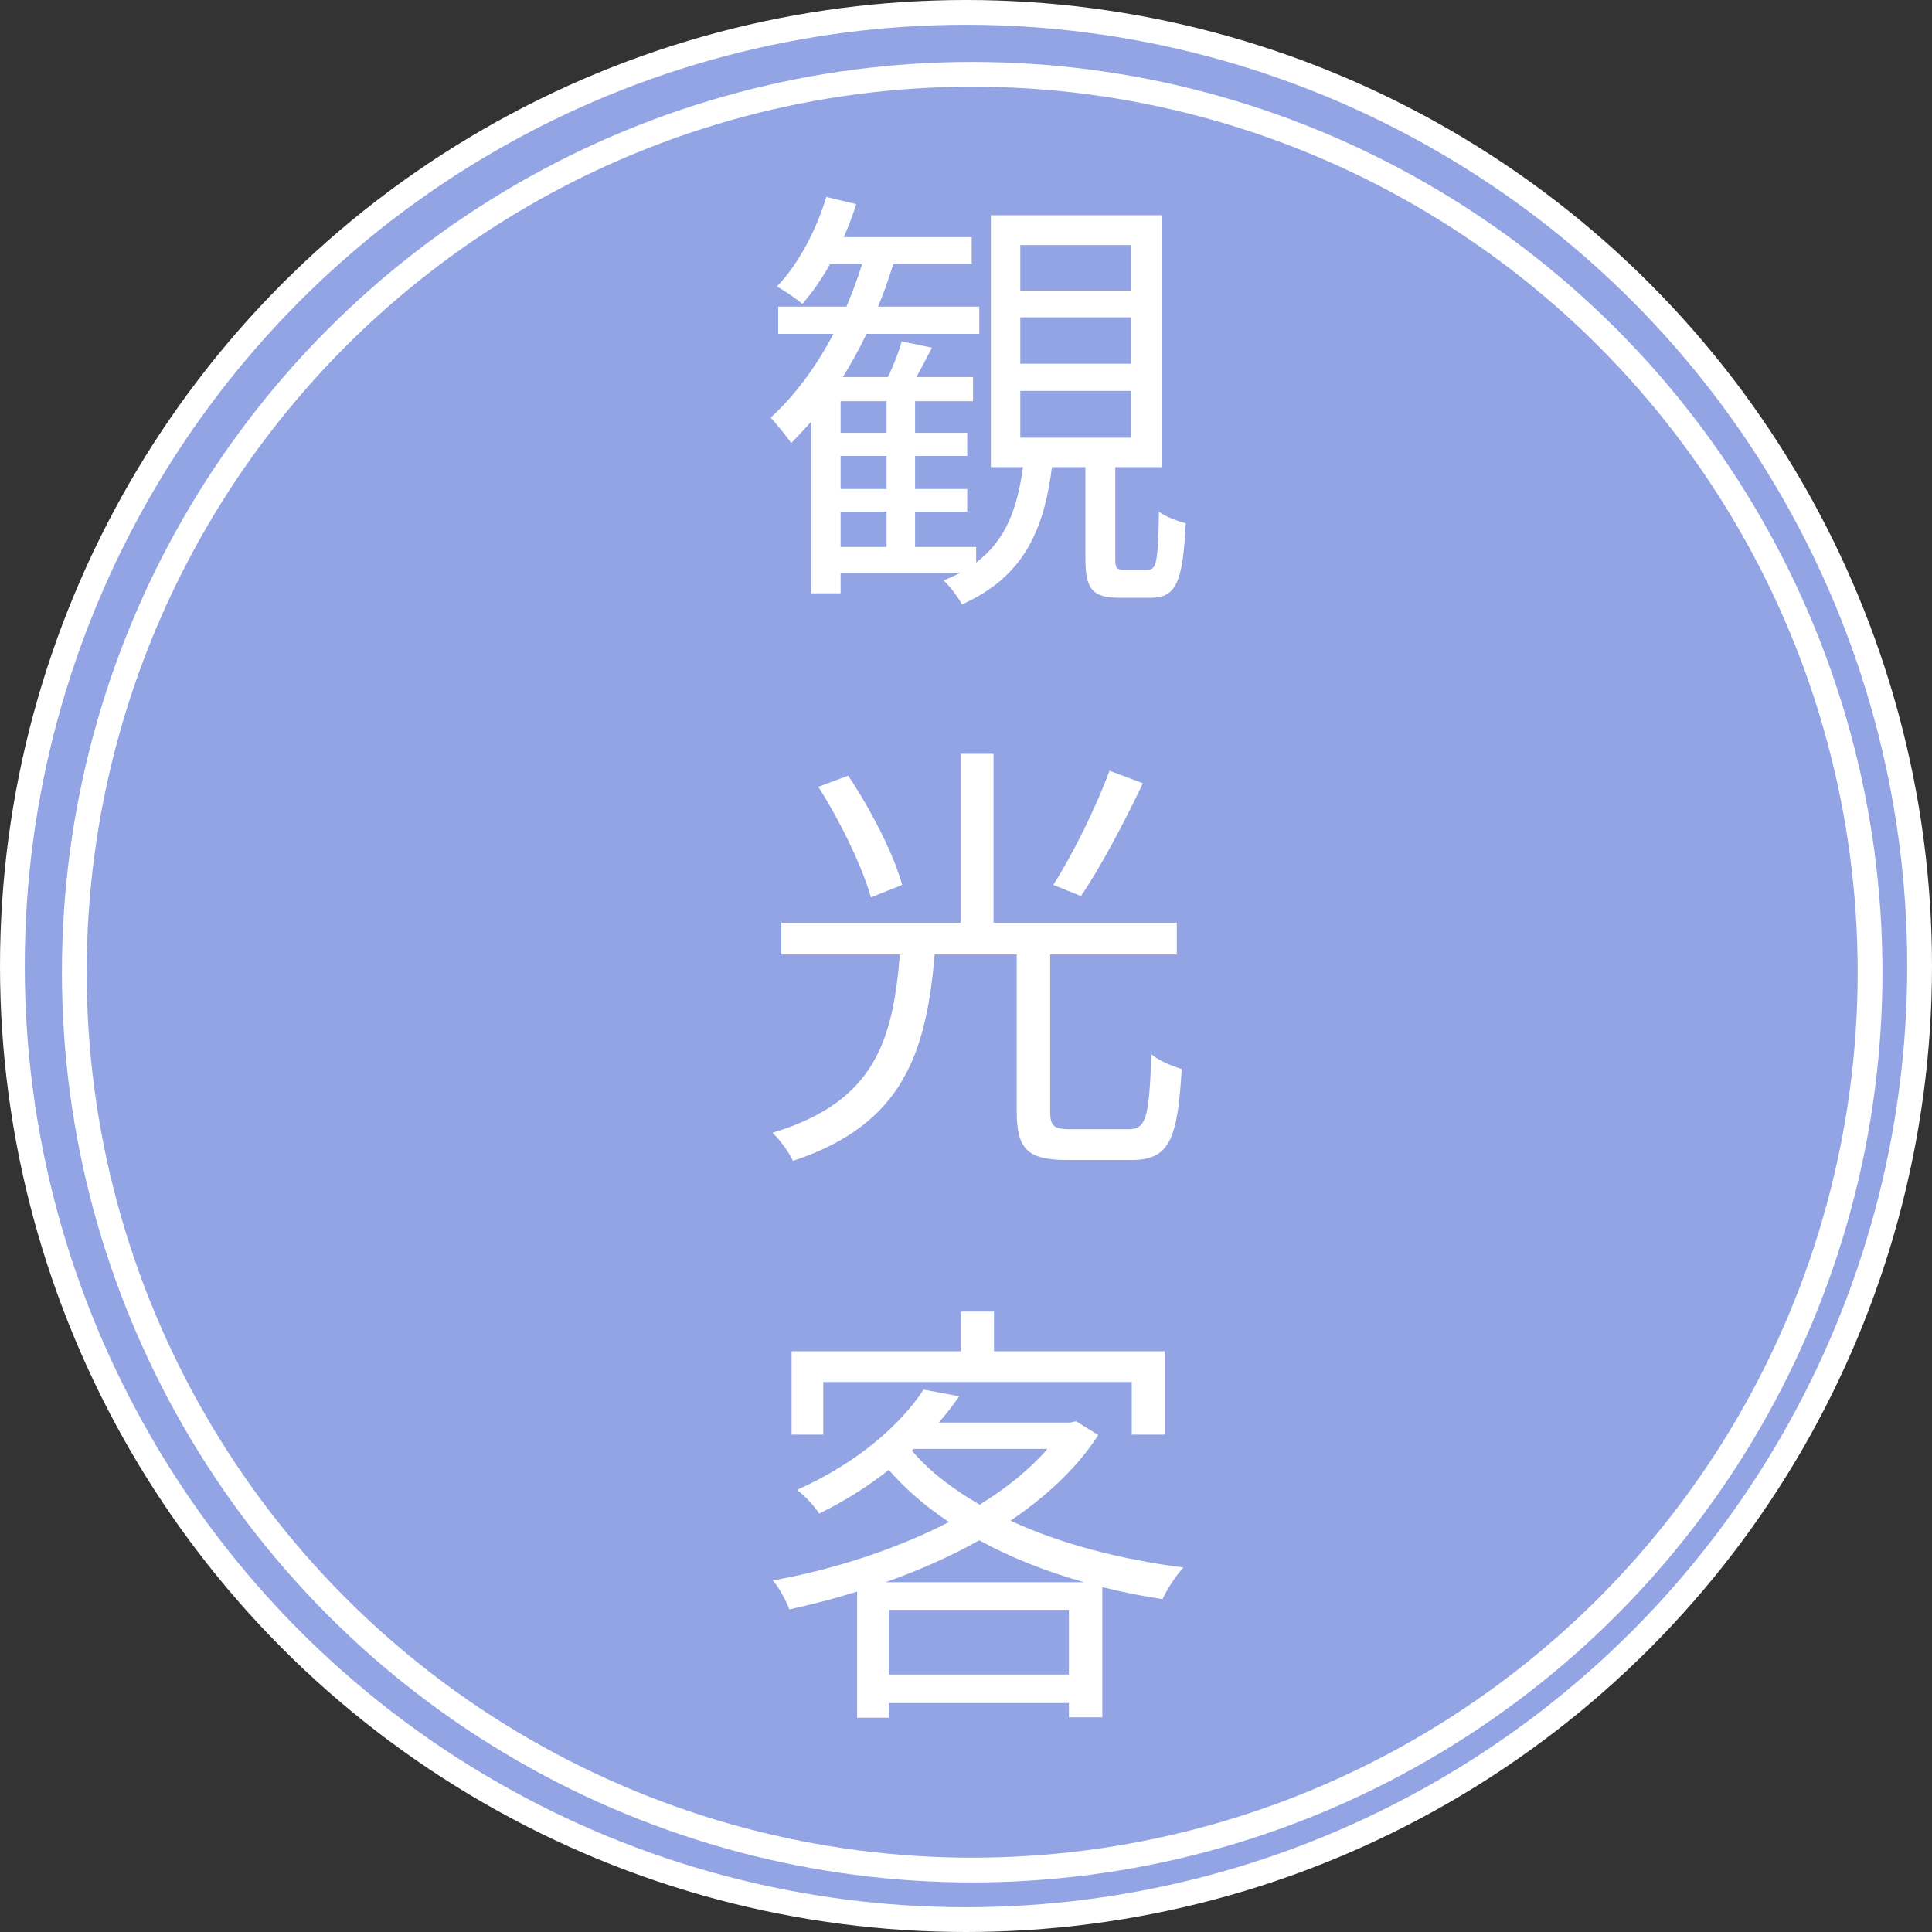 <svg width="156" height="156" viewBox="0 0 156 156" fill="none" xmlns="http://www.w3.org/2000/svg">
<rect x="0" y="0" width="156" height="156" fill="#333333" stroke="none"/>
<circle cx="78" cy="78" r="77" fill="#92A4E4" stroke="white" stroke-width="2"/>
<circle cx="78.5" cy="78.5" r="72.5" fill="#92A4E4" stroke="white" stroke-width="2"/>
<path d="M82.384 31.564H91.348V35.344H82.384V31.564ZM82.384 25.624H91.348V29.368H82.384V25.624ZM82.384 19.792H91.348V23.464H82.384V19.792ZM67.876 41.32H71.584V44.164H67.876V41.32ZM71.584 34.948H67.876V32.392H71.584V34.948ZM71.584 39.484H67.876V36.82H71.584V39.484ZM90.736 46C90.124 46 90.052 45.856 90.052 45.064V37.72H93.832V17.38H80.008V37.72H82.6C82.168 40.924 81.268 43.588 78.82 45.424V44.164H73.888V41.32H78.1V39.484H73.888V36.82H78.1V34.948H73.888V32.392H78.568V30.448H73.996C74.392 29.728 74.824 28.9 75.256 28.072L72.808 27.568C72.592 28.36 72.16 29.512 71.692 30.448H68.056C68.74 29.332 69.388 28.18 69.964 26.956H79.072V24.76H70.9C71.368 23.644 71.764 22.492 72.124 21.34H78.46V19.144H68.128C68.524 18.28 68.848 17.38 69.136 16.48L66.724 15.904C65.896 18.604 64.492 21.304 62.728 23.14C63.34 23.464 64.348 24.148 64.78 24.544C65.572 23.644 66.328 22.564 67.012 21.34H69.604C69.244 22.528 68.812 23.644 68.344 24.76H62.836V26.956H67.3C65.896 29.62 64.168 31.96 62.224 33.724C62.692 34.228 63.556 35.272 63.88 35.776C64.42 35.236 64.96 34.66 65.5 34.048V47.908H67.876V46.252H77.524C77.128 46.468 76.66 46.684 76.192 46.864C76.66 47.296 77.38 48.232 77.668 48.808C82.672 46.576 84.292 42.796 84.94 37.72H87.64V45.064C87.64 47.548 88.18 48.268 90.412 48.268H92.932C94.912 48.268 95.524 47.08 95.74 42.256C95.092 42.076 94.084 41.716 93.58 41.32C93.508 45.46 93.364 46 92.68 46H90.736ZM89.584 62.236C88.54 65.116 86.596 69.04 85.048 71.452L87.28 72.352C88.864 70.048 90.808 66.34 92.284 63.244L89.584 62.236ZM72.844 71.452C72.196 69.04 70.324 65.368 68.488 62.632L66.076 63.532C67.876 66.34 69.676 70.12 70.324 72.46L72.844 71.452ZM86.452 91.18C85.084 91.18 84.796 90.928 84.796 89.74V77.068H95.02V74.512H80.224V60.868H77.56V74.512H63.088V77.068H72.664C72.088 83.872 70.756 88.948 62.368 91.468C62.944 91.972 63.736 93.088 64.024 93.736C72.988 90.784 74.788 84.916 75.472 77.068H82.096V89.776C82.096 92.8 82.996 93.664 86.164 93.664H91.348C94.372 93.664 95.092 92.116 95.416 86.32C94.696 86.104 93.544 85.636 92.968 85.132C92.788 90.28 92.536 91.18 91.132 91.18H86.452ZM66.472 111.592H91.384V115.84H94.048V109.108H80.26V105.904H77.56V109.108H63.916V115.84H66.472V111.592ZM71.512 127.756C74.14 126.82 76.696 125.704 79.072 124.372C81.628 125.776 84.472 126.892 87.532 127.756H71.512ZM71.764 135.208V129.988H86.308V135.208H71.764ZM73.744 116.992H84.58C83.14 118.648 81.268 120.16 79.108 121.492C76.912 120.232 75.04 118.792 73.636 117.136L73.744 116.992ZM86.884 114.76L86.416 114.868H75.796C76.408 114.184 76.948 113.464 77.452 112.744L74.572 112.204C72.772 114.976 69.28 118.108 64.348 120.304C64.96 120.736 65.752 121.6 66.148 122.212C68.272 121.168 70.144 119.98 71.764 118.684C73.132 120.268 74.788 121.672 76.624 122.896C72.304 125.128 67.228 126.748 62.404 127.612C62.908 128.188 63.484 129.268 63.736 129.952C65.536 129.556 67.372 129.088 69.208 128.512V138.7H71.764V137.512H86.308V138.664H89.008V128.152C90.592 128.548 92.212 128.872 93.868 129.124C94.228 128.332 94.948 127.216 95.56 126.568C90.484 125.92 85.624 124.66 81.592 122.788C84.472 120.844 86.956 118.54 88.684 115.876L86.884 114.76Z" fill="white"/>
</svg>
